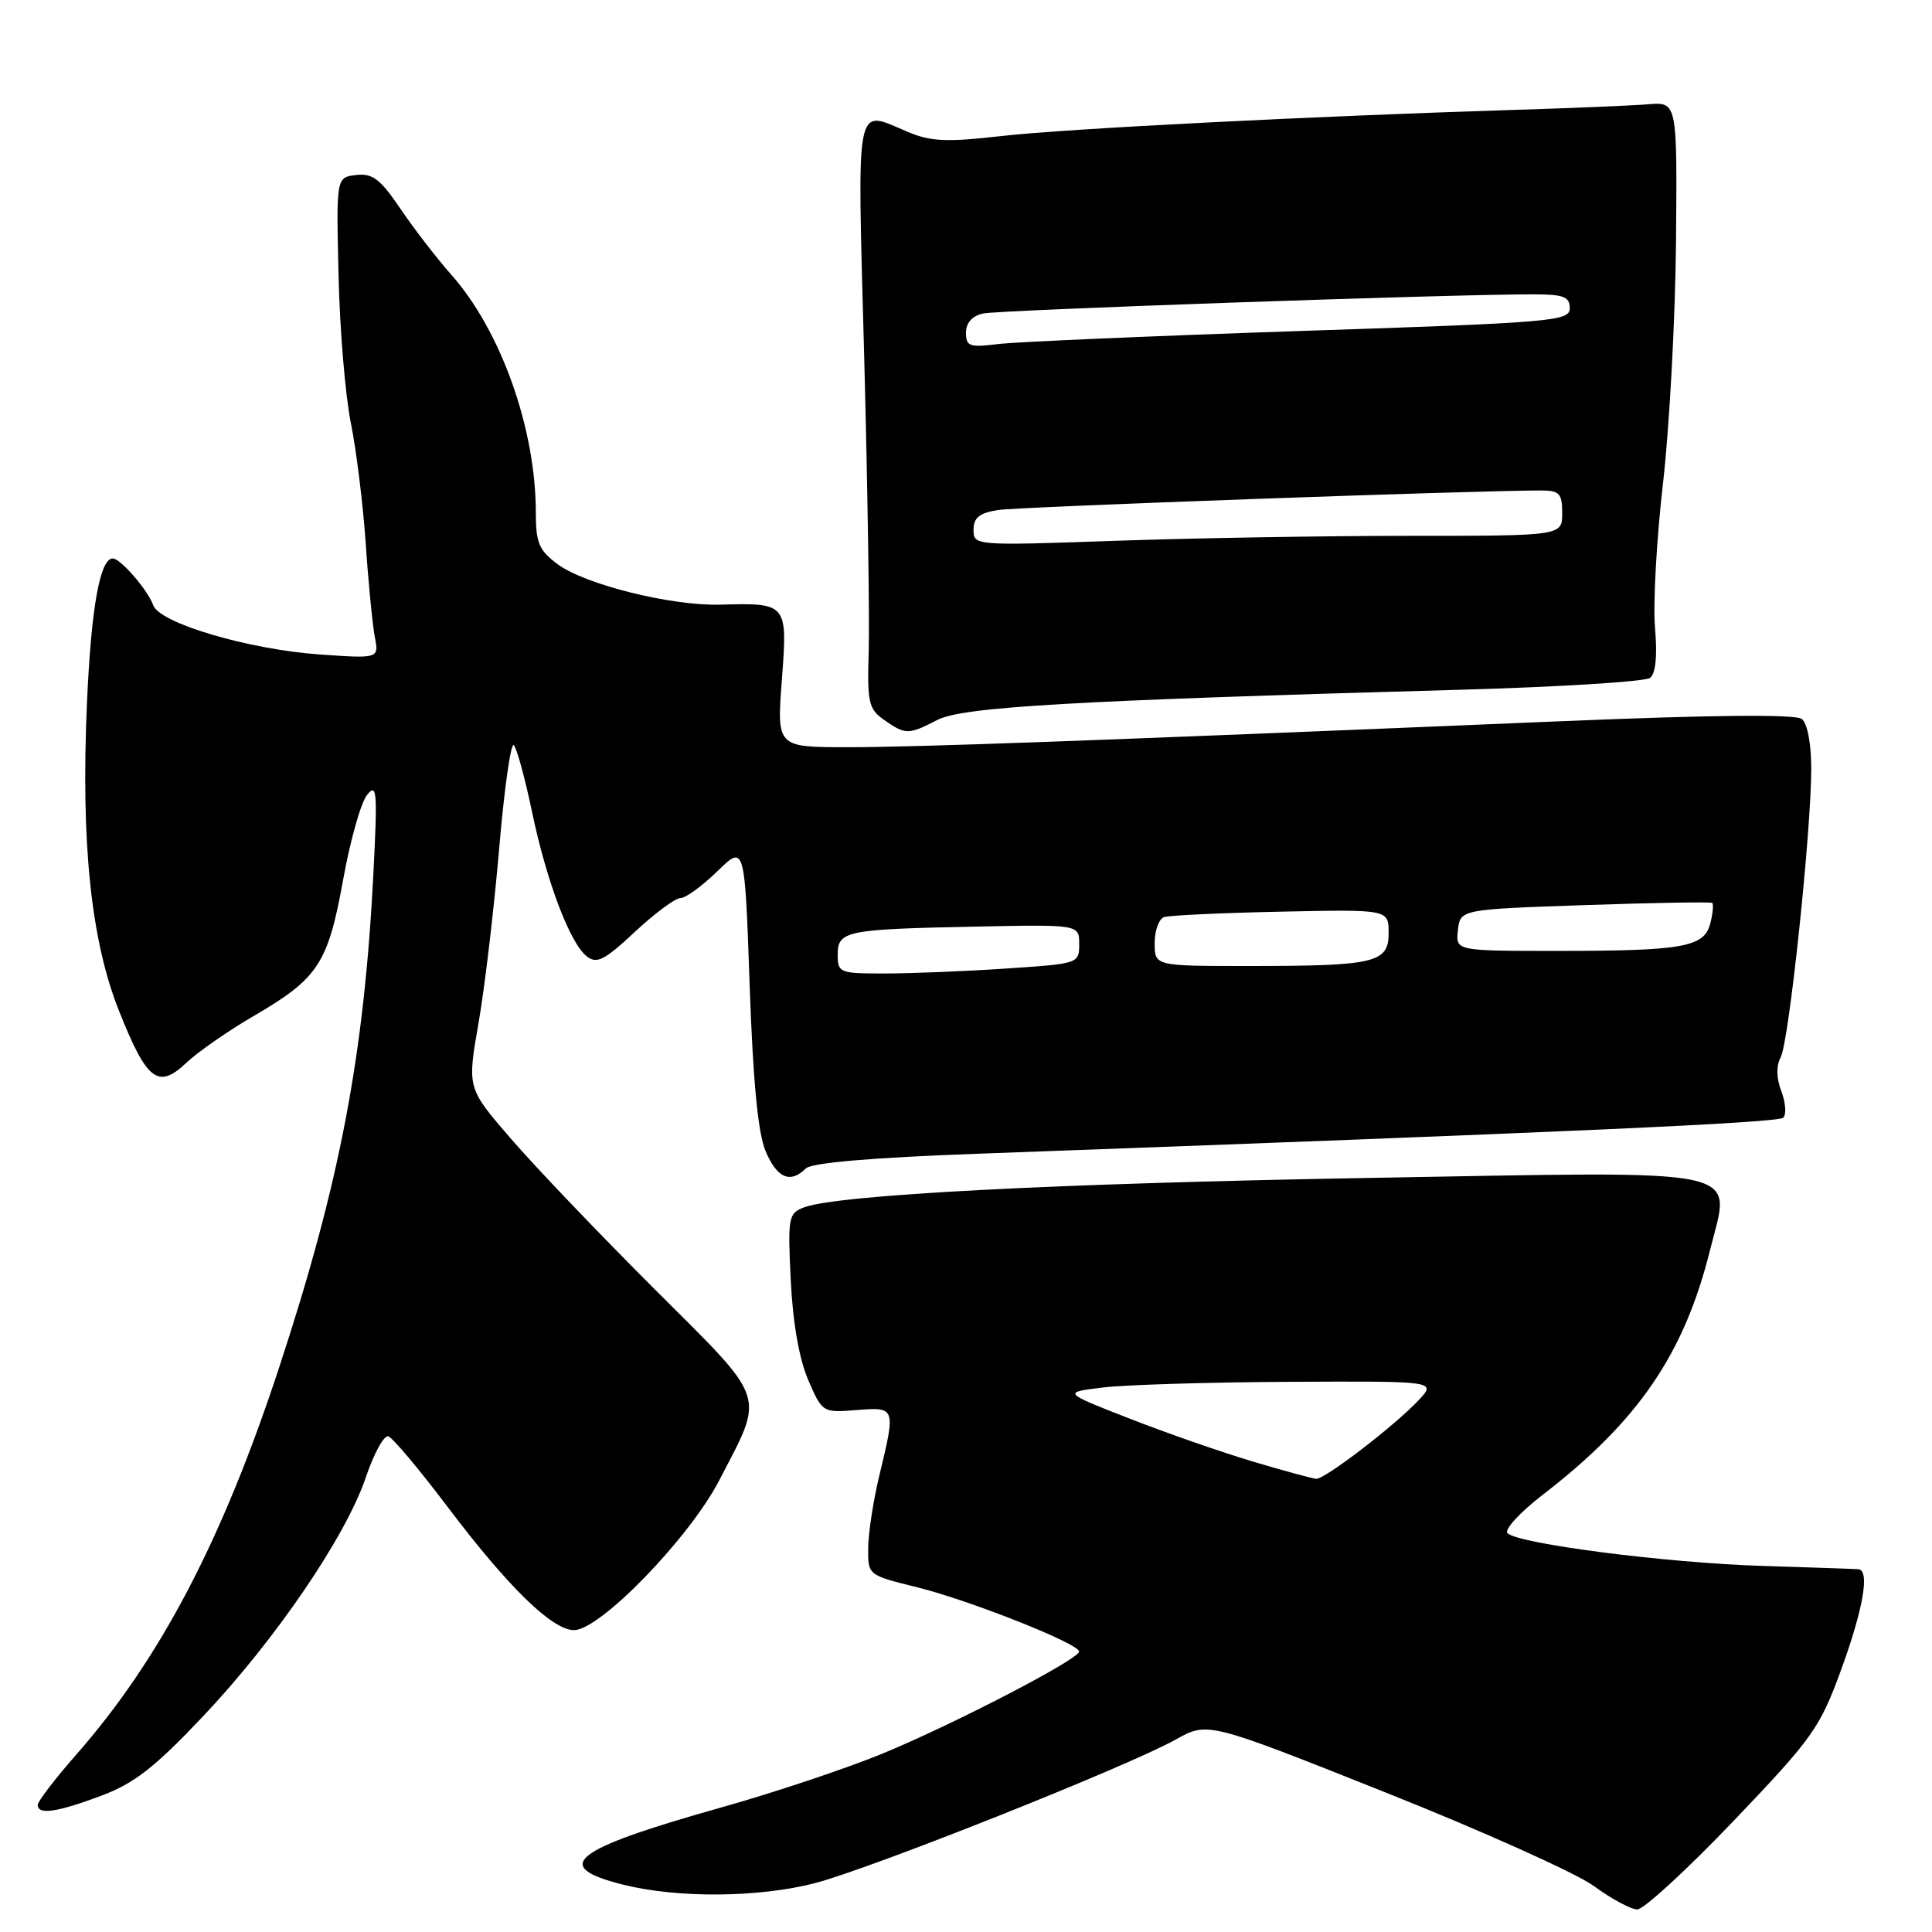 <?xml version="1.0" encoding="UTF-8" standalone="no"?>
<!DOCTYPE svg PUBLIC "-//W3C//DTD SVG 1.1//EN" "http://www.w3.org/Graphics/SVG/1.1/DTD/svg11.dtd" >
<svg xmlns="http://www.w3.org/2000/svg" xmlns:xlink="http://www.w3.org/1999/xlink" version="1.1" viewBox="0 0 256 256">
 <g >
 <path fill="currentColor"
d=" M 229.73 241.26 C 240.24 230.25 241.14 228.97 243.98 221.20 C 246.91 213.13 247.78 208.07 246.25 207.93 C 245.84 207.89 240.10 207.70 233.50 207.49 C 220.84 207.10 201.17 204.57 199.75 203.15 C 199.29 202.69 201.42 200.37 204.49 198.01 C 217.10 188.28 223.16 179.40 226.58 165.67 C 229.36 154.52 232.52 155.19 181.50 156.08 C 139.71 156.81 110.95 158.31 106.52 159.99 C 104.47 160.77 104.37 161.31 104.78 169.66 C 105.05 175.27 105.90 180.09 107.09 182.85 C 108.96 187.17 109.01 187.20 113.49 186.84 C 118.70 186.43 118.70 186.45 116.52 195.50 C 115.72 198.80 115.06 203.12 115.04 205.11 C 115.00 208.71 115.00 208.71 121.44 210.30 C 128.48 212.04 143.01 217.80 142.99 218.84 C 142.97 219.86 126.46 228.43 116.94 232.36 C 112.23 234.30 102.58 237.53 95.49 239.52 C 75.74 245.09 72.92 247.31 82.58 249.73 C 89.79 251.54 100.59 251.45 108.00 249.52 C 115.45 247.58 149.39 234.07 155.77 230.51 C 160.03 228.12 160.03 228.12 183.52 237.48 C 196.43 242.62 208.89 248.22 211.20 249.91 C 213.51 251.61 216.09 253.00 216.95 253.01 C 217.80 253.01 223.55 247.73 229.73 241.26 Z  M 13.40 237.95 C 17.77 236.32 20.49 234.20 26.87 227.46 C 36.51 217.27 45.83 203.59 48.48 195.74 C 49.55 192.57 50.89 190.13 51.46 190.32 C 52.03 190.51 55.53 194.67 59.24 199.58 C 67.35 210.32 73.17 216.00 76.06 216.00 C 79.51 216.00 91.33 203.81 95.30 196.16 C 101.36 184.45 101.84 185.89 86.71 170.79 C 79.39 163.48 70.81 154.50 67.65 150.83 C 61.90 144.17 61.90 144.17 63.41 135.56 C 64.23 130.83 65.46 120.43 66.14 112.46 C 66.82 104.49 67.69 98.31 68.09 98.74 C 68.48 99.16 69.56 103.10 70.48 107.50 C 72.43 116.82 75.52 124.98 77.76 126.73 C 79.08 127.76 80.10 127.24 84.12 123.48 C 86.76 121.02 89.48 119.00 90.16 119.00 C 90.85 119.00 93.05 117.40 95.05 115.45 C 98.68 111.91 98.68 111.91 99.33 130.45 C 99.77 143.17 100.43 150.09 101.43 152.50 C 102.94 156.10 104.72 156.88 106.77 154.83 C 107.53 154.07 115.45 153.39 129.72 152.87 C 208.09 150.01 235.60 148.78 236.29 148.10 C 236.72 147.67 236.61 146.10 236.04 144.60 C 235.37 142.84 235.34 141.24 235.95 140.09 C 237.05 138.04 239.99 110.23 240.00 101.87 C 240.00 98.56 239.49 95.84 238.75 95.27 C 237.93 94.62 226.96 94.73 207.00 95.56 C 145.55 98.13 121.30 99.02 112.21 99.01 C 102.93 99.00 102.93 99.00 103.60 90.11 C 104.37 79.92 104.33 79.88 95.44 80.12 C 88.95 80.30 77.54 77.46 73.90 74.77 C 71.42 72.93 71.00 71.95 71.00 67.95 C 71.00 56.81 66.38 43.81 59.78 36.38 C 57.89 34.24 54.87 30.34 53.08 27.69 C 50.39 23.72 49.37 22.94 47.19 23.19 C 44.55 23.50 44.55 23.50 44.86 36.50 C 45.02 43.65 45.76 52.42 46.48 56.00 C 47.21 59.58 48.10 66.78 48.46 72.00 C 48.81 77.22 49.36 82.80 49.66 84.38 C 50.22 87.27 50.22 87.27 42.36 86.72 C 32.90 86.05 21.13 82.57 20.30 80.19 C 19.60 78.20 15.96 74.00 14.95 74.00 C 13.25 74.00 12.09 80.46 11.53 93.00 C 10.70 111.66 12.04 124.60 15.78 133.97 C 19.47 143.24 20.95 144.37 24.71 140.81 C 26.25 139.36 30.28 136.56 33.69 134.58 C 42.17 129.64 43.46 127.66 45.46 116.61 C 46.39 111.42 47.82 106.35 48.63 105.34 C 49.94 103.70 50.03 104.83 49.49 115.50 C 48.26 139.83 45.07 156.59 37.01 181.13 C 29.47 204.08 21.26 219.76 10.18 232.41 C 7.33 235.65 5.00 238.69 5.00 239.16 C 5.00 240.51 7.54 240.15 13.40 237.95 Z  M 124.22 95.39 C 127.54 93.67 142.11 92.83 193.00 91.41 C 206.47 91.04 218.02 90.32 218.65 89.82 C 219.39 89.24 219.62 86.89 219.30 83.21 C 219.02 80.07 219.50 71.42 220.36 64.00 C 221.21 56.58 221.99 42.17 222.08 32.00 C 222.24 13.50 222.24 13.50 218.37 13.82 C 216.24 13.99 208.43 14.32 201.00 14.55 C 173.90 15.39 141.29 17.05 132.74 18.02 C 125.53 18.85 123.35 18.76 120.37 17.51 C 113.19 14.51 113.58 12.49 114.51 47.25 C 114.96 64.44 115.23 81.94 115.11 86.15 C 114.90 93.12 115.08 93.94 117.16 95.40 C 119.99 97.38 120.36 97.38 124.22 95.39 Z  M 166.00 193.66 C 161.88 192.43 154.52 189.87 149.65 187.96 C 140.79 184.50 140.79 184.50 146.15 183.85 C 149.09 183.49 160.24 183.15 170.92 183.10 C 190.35 183.00 190.35 183.00 187.96 185.55 C 184.77 188.94 175.55 196.01 174.41 195.95 C 173.91 195.92 170.12 194.89 166.00 193.66 Z  M 111.00 126.52 C 111.00 123.34 112.02 123.13 129.25 122.78 C 143.00 122.50 143.00 122.50 143.00 125.10 C 143.00 127.68 142.92 127.70 133.25 128.34 C 127.89 128.70 120.69 128.99 117.25 128.99 C 111.26 129.00 111.00 128.90 111.00 126.52 Z  M 153.00 124.97 C 153.00 123.30 153.56 121.75 154.25 121.52 C 154.94 121.29 161.91 120.96 169.75 120.80 C 184.00 120.50 184.00 120.50 184.00 123.62 C 184.00 127.59 182.24 128.00 165.38 128.00 C 153.00 128.00 153.00 128.00 153.00 124.97 Z  M 193.18 123.25 C 193.50 120.50 193.50 120.50 210.00 119.93 C 219.07 119.62 226.67 119.49 226.87 119.64 C 227.07 119.78 226.97 121.00 226.63 122.33 C 225.84 125.50 223.09 126.00 206.31 126.00 C 192.87 126.00 192.87 126.00 193.18 123.25 Z  M 129.00 70.20 C 129.00 68.59 129.77 67.97 132.25 67.58 C 134.97 67.16 195.58 64.98 204.25 64.99 C 206.64 65.00 207.00 65.40 207.00 68.00 C 207.00 71.00 207.00 71.00 186.75 71.00 C 175.61 71.00 158.06 71.30 147.75 71.66 C 129.13 72.31 129.00 72.30 129.00 70.20 Z  M 128.00 44.08 C 128.00 42.78 128.81 41.86 130.25 41.54 C 132.34 41.08 191.87 39.00 203.03 39.00 C 207.19 39.00 208.00 39.30 208.00 40.84 C 208.00 42.56 205.84 42.75 172.25 43.86 C 152.59 44.52 134.59 45.30 132.25 45.59 C 128.46 46.06 128.00 45.90 128.00 44.08 Z "/>
</g>
</svg>